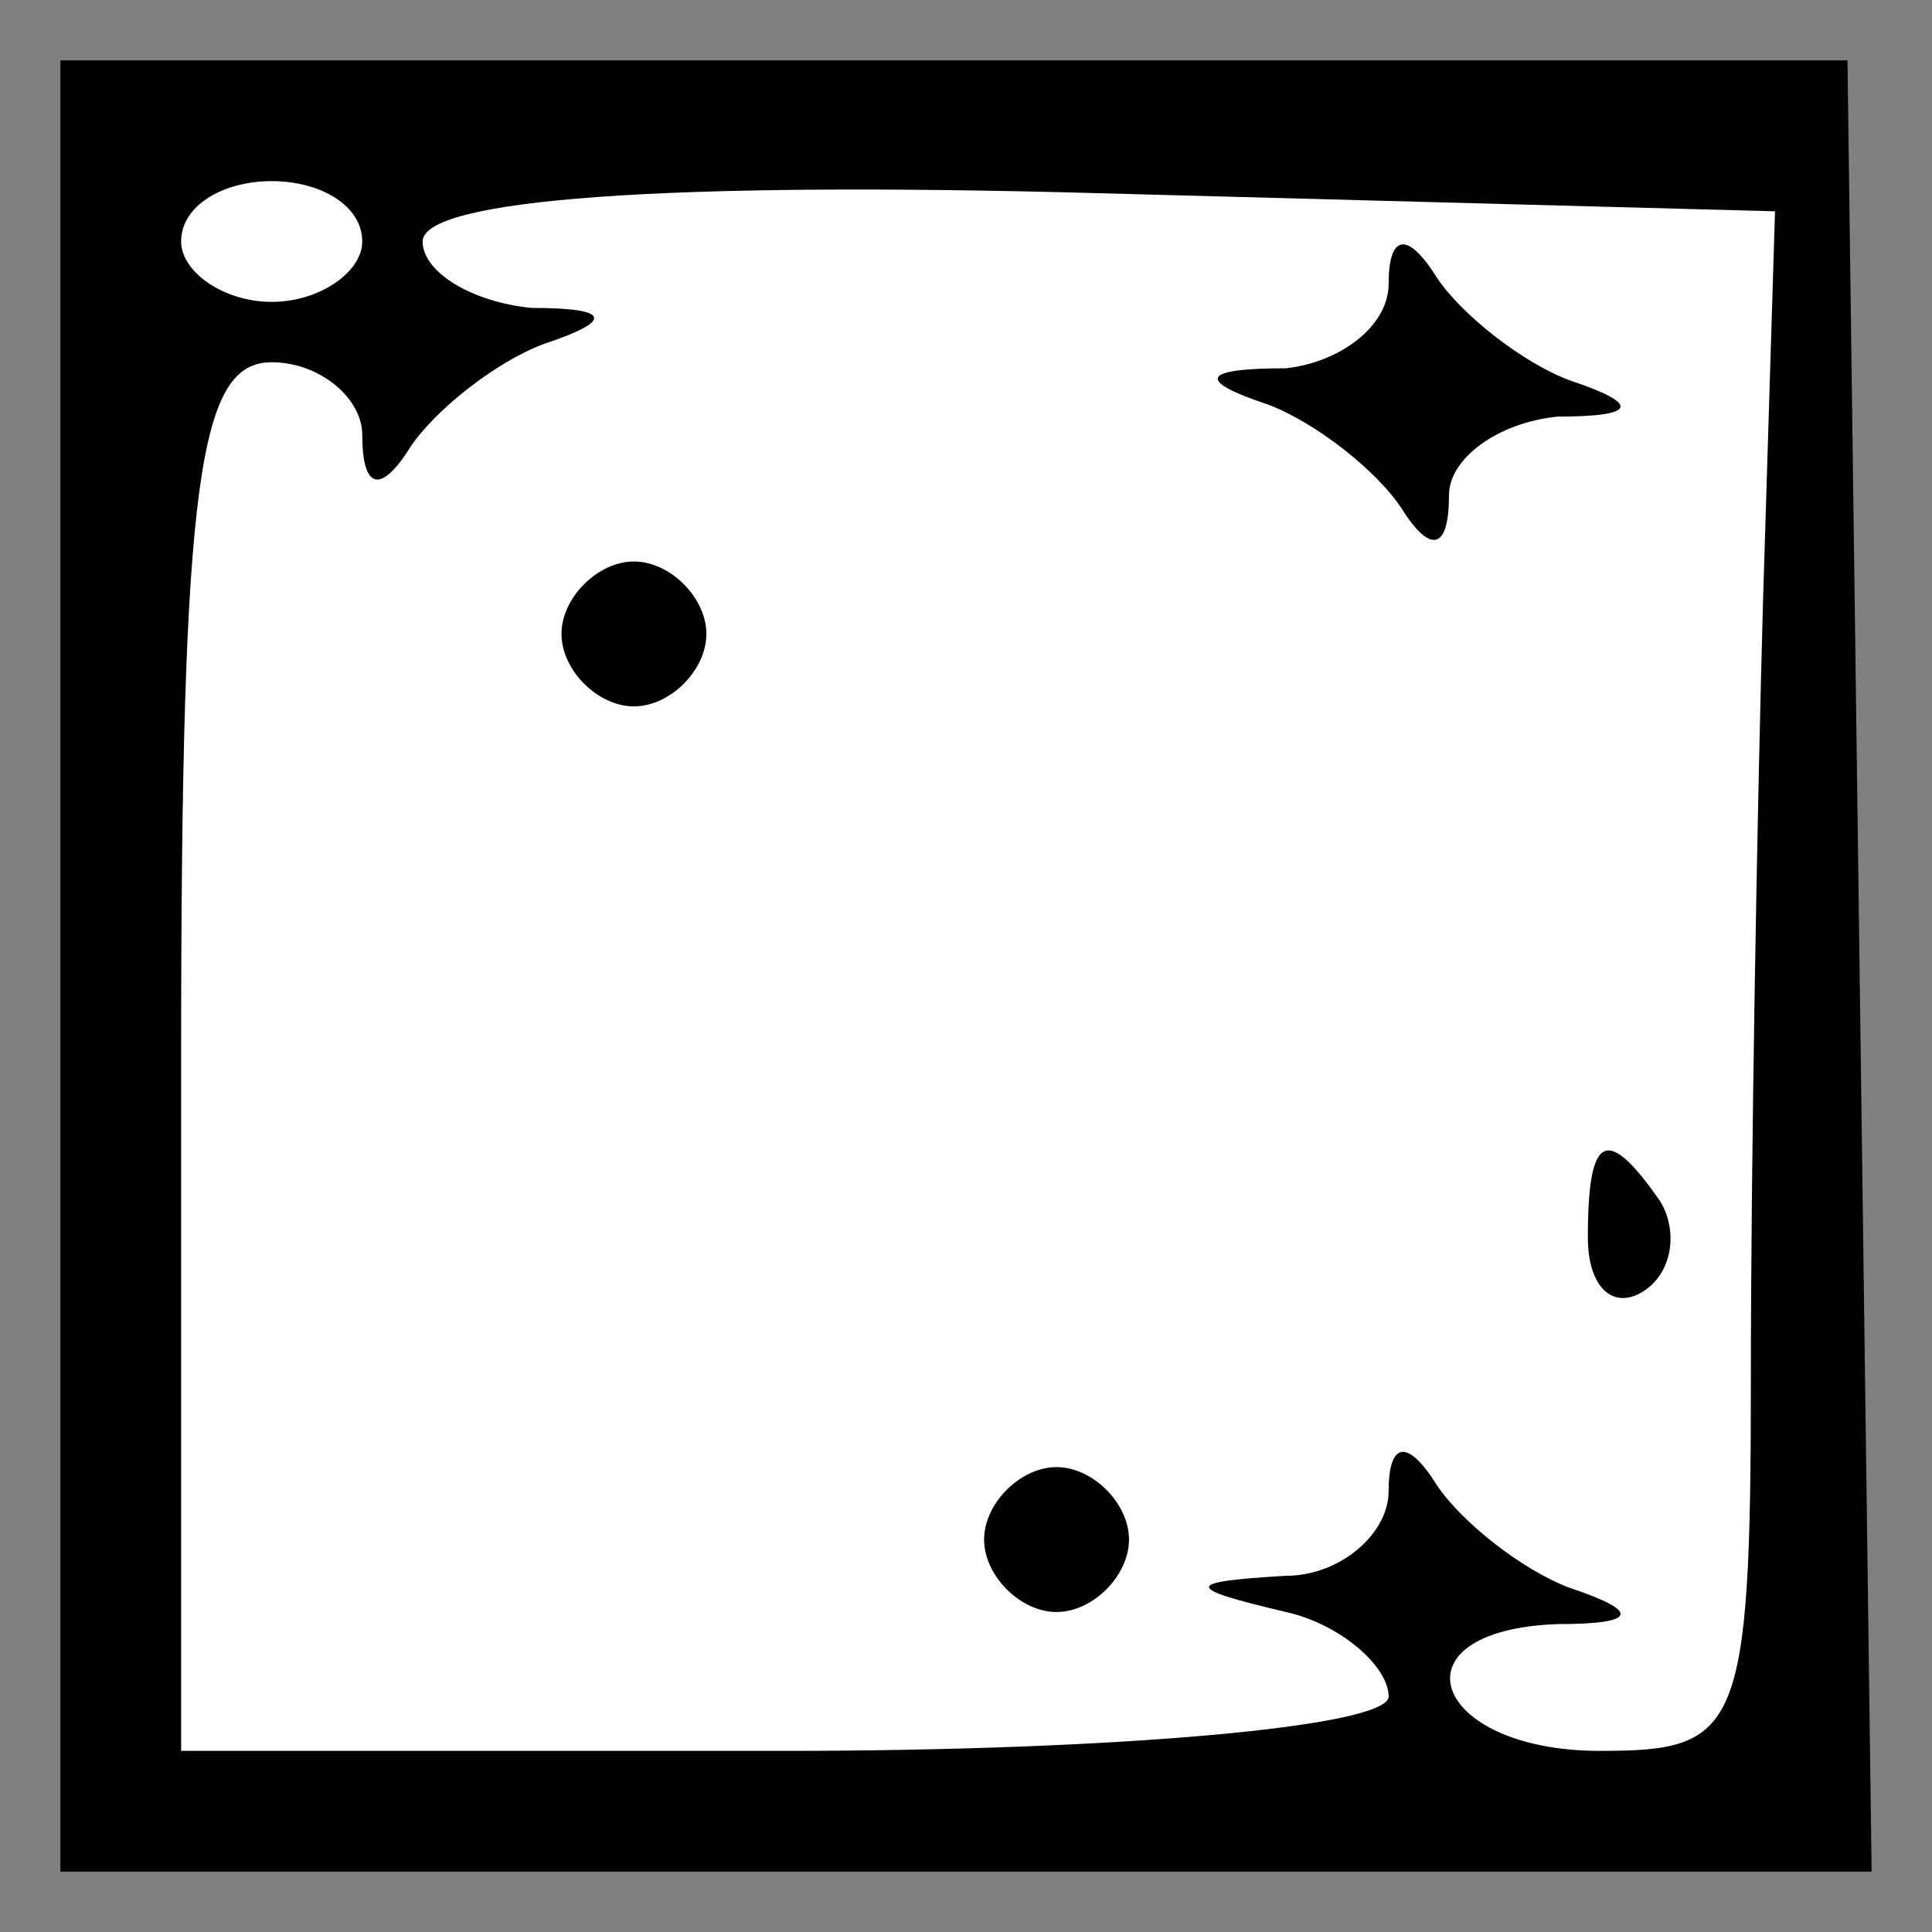 <?xml version="1.0" standalone="no"?>
<!DOCTYPE svg PUBLIC "-//W3C//DTD SVG 20010904//EN"
 "http://www.w3.org/TR/2001/REC-SVG-20010904/DTD/svg10.dtd">
<svg version="1.0" xmlns="http://www.w3.org/2000/svg"
 width="32pt" height="32pt" viewBox="0 0 32 32"
 preserveAspectRatio="xMidYMid meet">
<rect x="0" y="0" width="32" height="32" fill="#808080" stroke="none"/>
<g transform="translate(0,32) scale(0.1,-0.1)"
fill="#000000" stroke="none">
<path fill="#000000" stroke="none" d="M10 160 l0 -150 150 0 150 0 -2 150 -2
150 -148 0 -148 0 0 -150z"/>
<path fill="#ffffff" stroke="none" d="M60 280 c0 -5 -7 -10 -15 -10 -8 0 -15
5 -15 10 0 6 7 10 15 10 8 0 15 -4 15 -10z"/>
<path fill="#ffffff" stroke="none" d="M292 220 c-1 -36 -2 -93 -2 -128 0 -59
-2 -62 -25 -62 -28 0 -35 20 -7 21 13 0 14 2 2 6 -8 3 -18 11 -22 17 -5 8 -8
7 -8 -1 0 -7 -8 -14 -17 -14 -17 -1 -17 -2 0 -6 9 -2 17 -9 17 -14 0 -5 -45
-9 -100 -9 l-100 0 0 115 c0 96 3 115 15 115 8 0 15 -6 15 -12 0 -9 3 -10 8
-2 4 6 14 14 22 17 12 4 11 6 -2 6 -10 1 -18 6 -18 11 0 7 40 10 112 8 l112
-3 -2 -65z"/>
<path fill="#000000" stroke="none" d="M230 273 c0 -7 -8 -13 -17 -14 -14 0
-15 -2 -3 -6 8 -3 18 -11 22 -17 5 -8 8 -7 8 2 0 6 8 12 18 13 13 0 14 2 2 6
-8 3 -18 11 -22 17 -5 8 -8 7 -8 -1z"/>
<path fill="#000000" stroke="none" d="M93 215 c0 -6 6 -12 12 -12 6 0 12 6
12 12 0 6 -6 12 -12 12 -6 0 -12 -6 -12 -12z"/>
<path fill="#000000" stroke="none" d="M263 115 c0 -8 4 -12 9 -9 5 3 6 10 3
15 -9 13 -12 11 -12 -6z"/>
<path fill="#000000" stroke="none" d="M163 65 c0 -6 6 -12 12 -12 6 0 12 6
12 12 0 6 -6 12 -12 12 -6 0 -12 -6 -12 -12z"/>
</g>
</svg>

